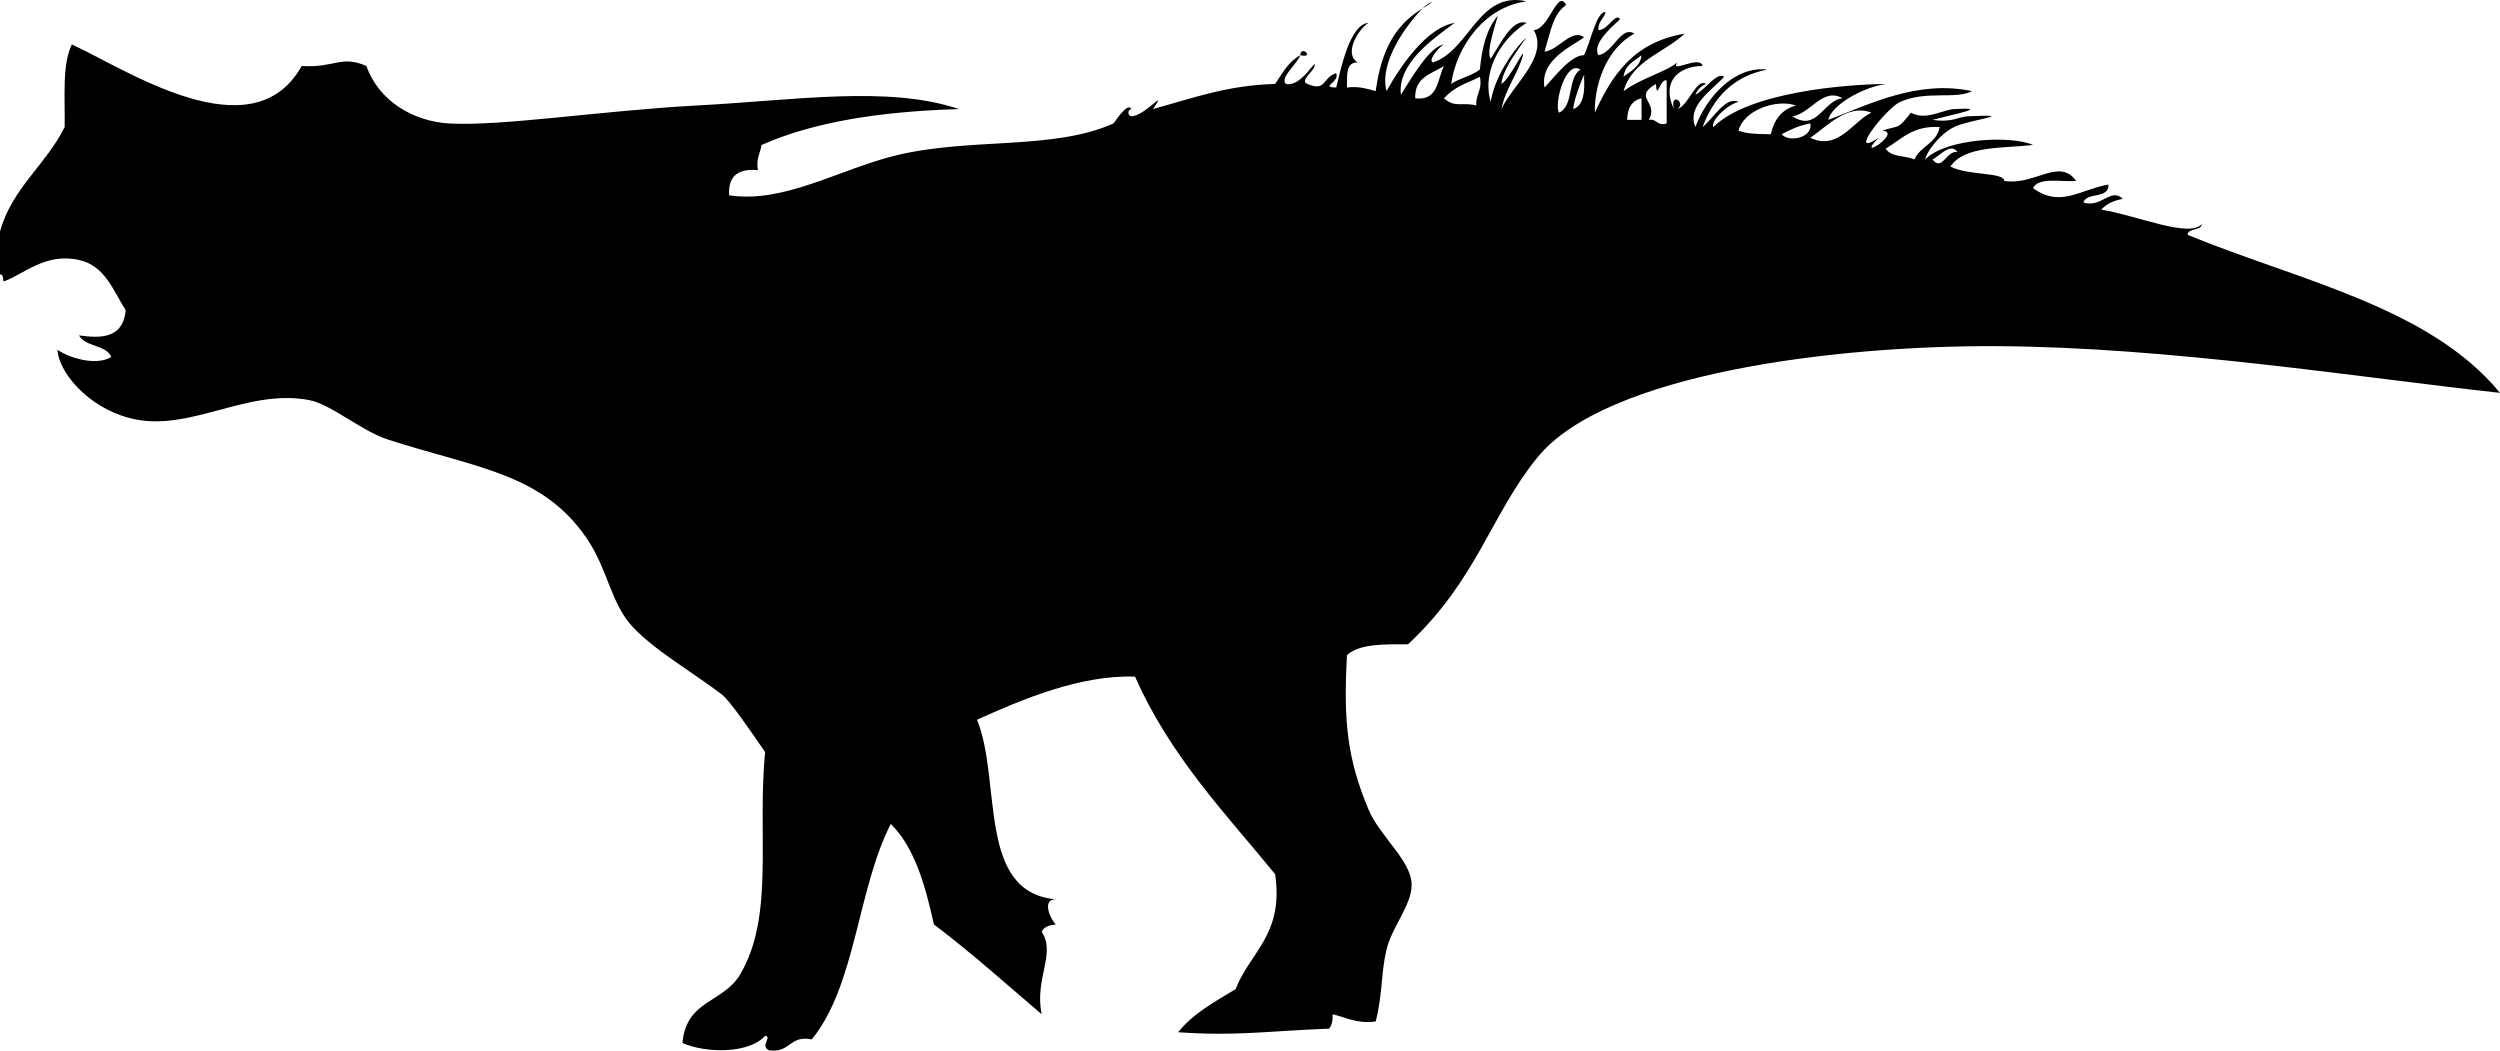 <svg xmlns="http://www.w3.org/2000/svg" xmlns:dc="http://dublincore.org/documents/dcmi-terms/" height="292.493" version="1.2" viewBox="0 0 696 292.493" width="696" overflow="inherit"><path d="M0 64.369c3.49-12.177 12.827-18.506 18-29 .141-8.193-.752-17.418 2-23 15.014 6.874 50.229 30.615 64 6 9.093.598 10.954-3.096 18 0 3.579 10.055 13.366 15.423 23 16 14.339.858 42.894-3.612 69-5 27.484-1.461 53.354-5.623 73 1-21.044.623-39.991 3.342-55 10-.318 2.348-1.58 3.753-1 7-5.51-.51-8.357 1.643-8 7 15.124 2.333 30.586-7.158 46-11 20.865-5.201 44.091-1.433 61-9 1.035-1.377 3.965-5.928 5-4-1.009.012-1.258 1.753 0 2 3.787-.066 10.275-8.361 6-2 11.955-3.341 21.033-6.642 34-7 2.001-2.999 3.755-6.245 7-8 .202-2.995 4.153.956 0 0-.877 2.506-5.754 6.179-4 8 4.381.976 8.537-7.572 8-5-.279 1.502-4.3 4.211-2 5 5.254 2.278 4.094-1.783 8-3 1.088 2.544-4.684 3.878 0 4 1.229-4.883 3.762-17.678 9-18-2.835 1.656-7.025 8.677-3 11-3.409-.076-2.961 3.706-3 7 3.438-.438 5.605.395 8 1 1.639-12.188 5.963-18.73 13-23 4.909-2.979 1.715-1.783 0 0-4.557 4.736-12.074 14.948-10 23 4.296-7.71 11.521-17.803 19-19-6.368 4.639-15.938 11.385-15 20 3.142-4.871 7.945-13.371 12-14-1.397.697-4.653 4.553-3 5 10.223-3.449 12.627-20.033 26-17-11.634 1.528-19.491 12.466-21 23 2.377-1.624 5.751-2.25 8-4 .557-6.11 1.906-11.428 5-15-.831 3.207-3.293 9.989-2 12 2.432-3.589 5.93-11.377 10-10-6.23 3.778-12.672 12.65-10 22 1.149-6.992 6.032-13.912 9-17 3.719-3.869-5.779 6.758-6 12 2.356-1.342 6.469-10.362 6-8-1.523 5.477-4.844 9.156-6 15 2.977-6.592 13.279-14.599 9-22 4.211-.09 6.611-11.642 9-7-3.621 2.673-4.146 6.747-6 13 3.962-.406 7.438-6.518 11-4-2.648 2.174-12.461 6.116-11 14 3.17-3.417 7.446-9.064 11-9 1.771-3.587 3.554-12.413 6-12-.43 1.904-2.154 2.512-2 5 2.576.164 4.807-5.087 6-3-2.406 2.291-7.815 6.811-6 10 4.086-.611 6.273-8.352 10-6-7.973 4.322-11.159 14.443-11 22 4.652-10.083 10.467-19.545 25-22-5.647 5.353-14.582 7.417-17 16 4.883-3.619 11.77-5.322 15-8-2.291 3.259 6.316-2.178 7 1-6.025-.001-11.739 3.776-8 12-1.108-4.944 3.535-1.861 1 0 3.244-1.124 5.236-8.718 8-7-1.44.56-2.439 1.56-3 3 2.526-1.184 6.066-6.542 8-5-3.134 3.55-10.562 8.082-8 14 3.043-8.297 10.904-17.086 20-16-9.481 1.852-14.909 7.757-18 16 2.826-2.201 6.515-8.782 10-7-3.26.779-7.881 5.401-7 7 9.954-9.872 37.341-11.892 48-12-6.931 1.082-15.225 6.092-16 10 11.151-4.186 24.741-11.253 40-8-4.4 2.398-12.634-.273-20 3-3.809 1.693-15.08 16.029-6 10-6.902 7.026 6.903-1.655 1-2 4.82-1.611 4.135-.042 8-5 4.021 2.305 8.934-.832 12-1 10.346-.569.598 1.243-6 3 5.782.808 6.962-.867 10-1 14.685-.644.077.938-4 3-4.491 2.271-7.916 7.513-8 9 5.756-5.93 24.238-6.712 30-4-8.714.953-19.147.186-23 6 5.165 2.611 14.881 1.498 15 4 8.408 1.38 15.273-6.598 20 0-4.331.335-10.475-1.142-12 2 7.567 5.544 12.932.452 21-1 .159 4.159-6.002 1.999-7 5 5.021 1.638 7.637-4.296 11-1-2.555.445-4.598 1.402-6 3 9.745 1.516 24.493 8.015 28 4-.275 2.059-3.725.941-4 3 30.943 12.724 67.305 20.029 87 44-38.537-4.188-92.08-12.752-140-13-44.664-.231-108.862 7.47-128 31-12.993 15.976-16.683 33.911-36 52-6.683-.016-13.502-.169-17 3-1.053 18.736.168 29.049 6 43 3.152 7.542 12.01 14.276 12 21-.008 5.678-5.517 11.711-7 18-1.568 6.65-1.026 12.162-3 20-5.374.707-8.193-1.141-12-2 .075 1.742-.223 3.11-1 4-17.379.696-25.976 2.135-42 1 4.133-5.201 10.182-8.484 16-12 3.998-10.336 13.481-15.186 11-32-13.408-16.467-29.092-32.554-39-55-15.265-.549-31.567 6.396-44 12 6.96 17.04-.131 48.131 22 50-4.374-.068-1.156 6.287 0 7-1.862.138-3.342.658-4 2 4.074 6.156-2.043 12.982 0 23-9.893-8.441-19.541-17.125-30-25-2.412-10.921-5.322-21.345-12-28-9.285 18.048-9.711 44.956-22 60-6.282-1.282-6.014 3.986-12 3-2.449-1.329 1.1-3.721-1-4-4.354 4.972-16.363 4.921-23 2 1.02-12.021 11.29-11.116 16-19 9.681-16.204 4.765-38.71 7-62-4.022-5.882-9.831-14.331-12-16-7.604-5.849-18.975-12.41-25-19-6.106-6.68-6.777-16.146-13-25-12.453-17.716-30.554-19.096-55-27-7.48-2.419-15.768-9.827-22-11-17.58-3.308-33.636 9.377-50 5-11.938-3.193-19.72-13.031-20-19 2.924 2.104 10.618 4.679 15 2-1.523-3.477-7.264-2.737-9-6 6.43.922 12.271.704 13-7-3.413-5.274-5.641-12.361-13-14-9.415-2.097-15.499 4.074-21 6-.224-.776-.027-1.973-1-2v-12zm538-20c2.697 3.591 3.882-2.706 7-2-2.037-2.932-5.232 1.355-7 2zm-34-6c7.74 3.721 11.947-4.704 17-7-6.654-2.635-12.629 4.022-17 7zm-52-17c2.005-1.662 4.648-2.685 5-6-2.005 1.662-4.648 2.685-5 6zm-12-2c-4.096-2.715-7.352 9.268-6 12 4.232-1.767 2.295-9.705 6-12zm-38-1c-3.448 2.218-8.248 3.085-8 9 6.455.788 6.104-5.23 8-9zm39 3c.693-2.682-2.902 5.979-3 9 2.922-1.079 3.238-4.762 3-9zm-29 0c-3.415 1.817-6.585 2.334-10 6 3.145 2.759 4.908.953 9 2-.22-3.22 1.769-4.232 1-8zm52 1c-1.975-.519-2.666 5.895-3 1-6.612 3.851.987 4.983-2 10 2.409-.409 2.174 1.826 5 1v-12zm49 5c-5.574-3.211-8.975 4.337-14 5 6.918 4.554 8.693-4.618 14-5zm-56 0c-2.721.612-3.92 2.747-4 6h4v-6zm43 2c-5.604-1.917-14.611 1.372-16 7 2.218.796 4.062.956 9 1 .912-4.088 3.064-6.935 7-8zm4 5c-3.143.524-5.579 1.754-8 3 2.211 2.467 8.793.85 8-3zm36 1c-7.459-.459-10.621 3.379-15 6 1.303 2.364 5.405 1.928 8 3 1.6-3.735 6.221-4.446 7-9z" fill-rule="evenodd"/></svg>